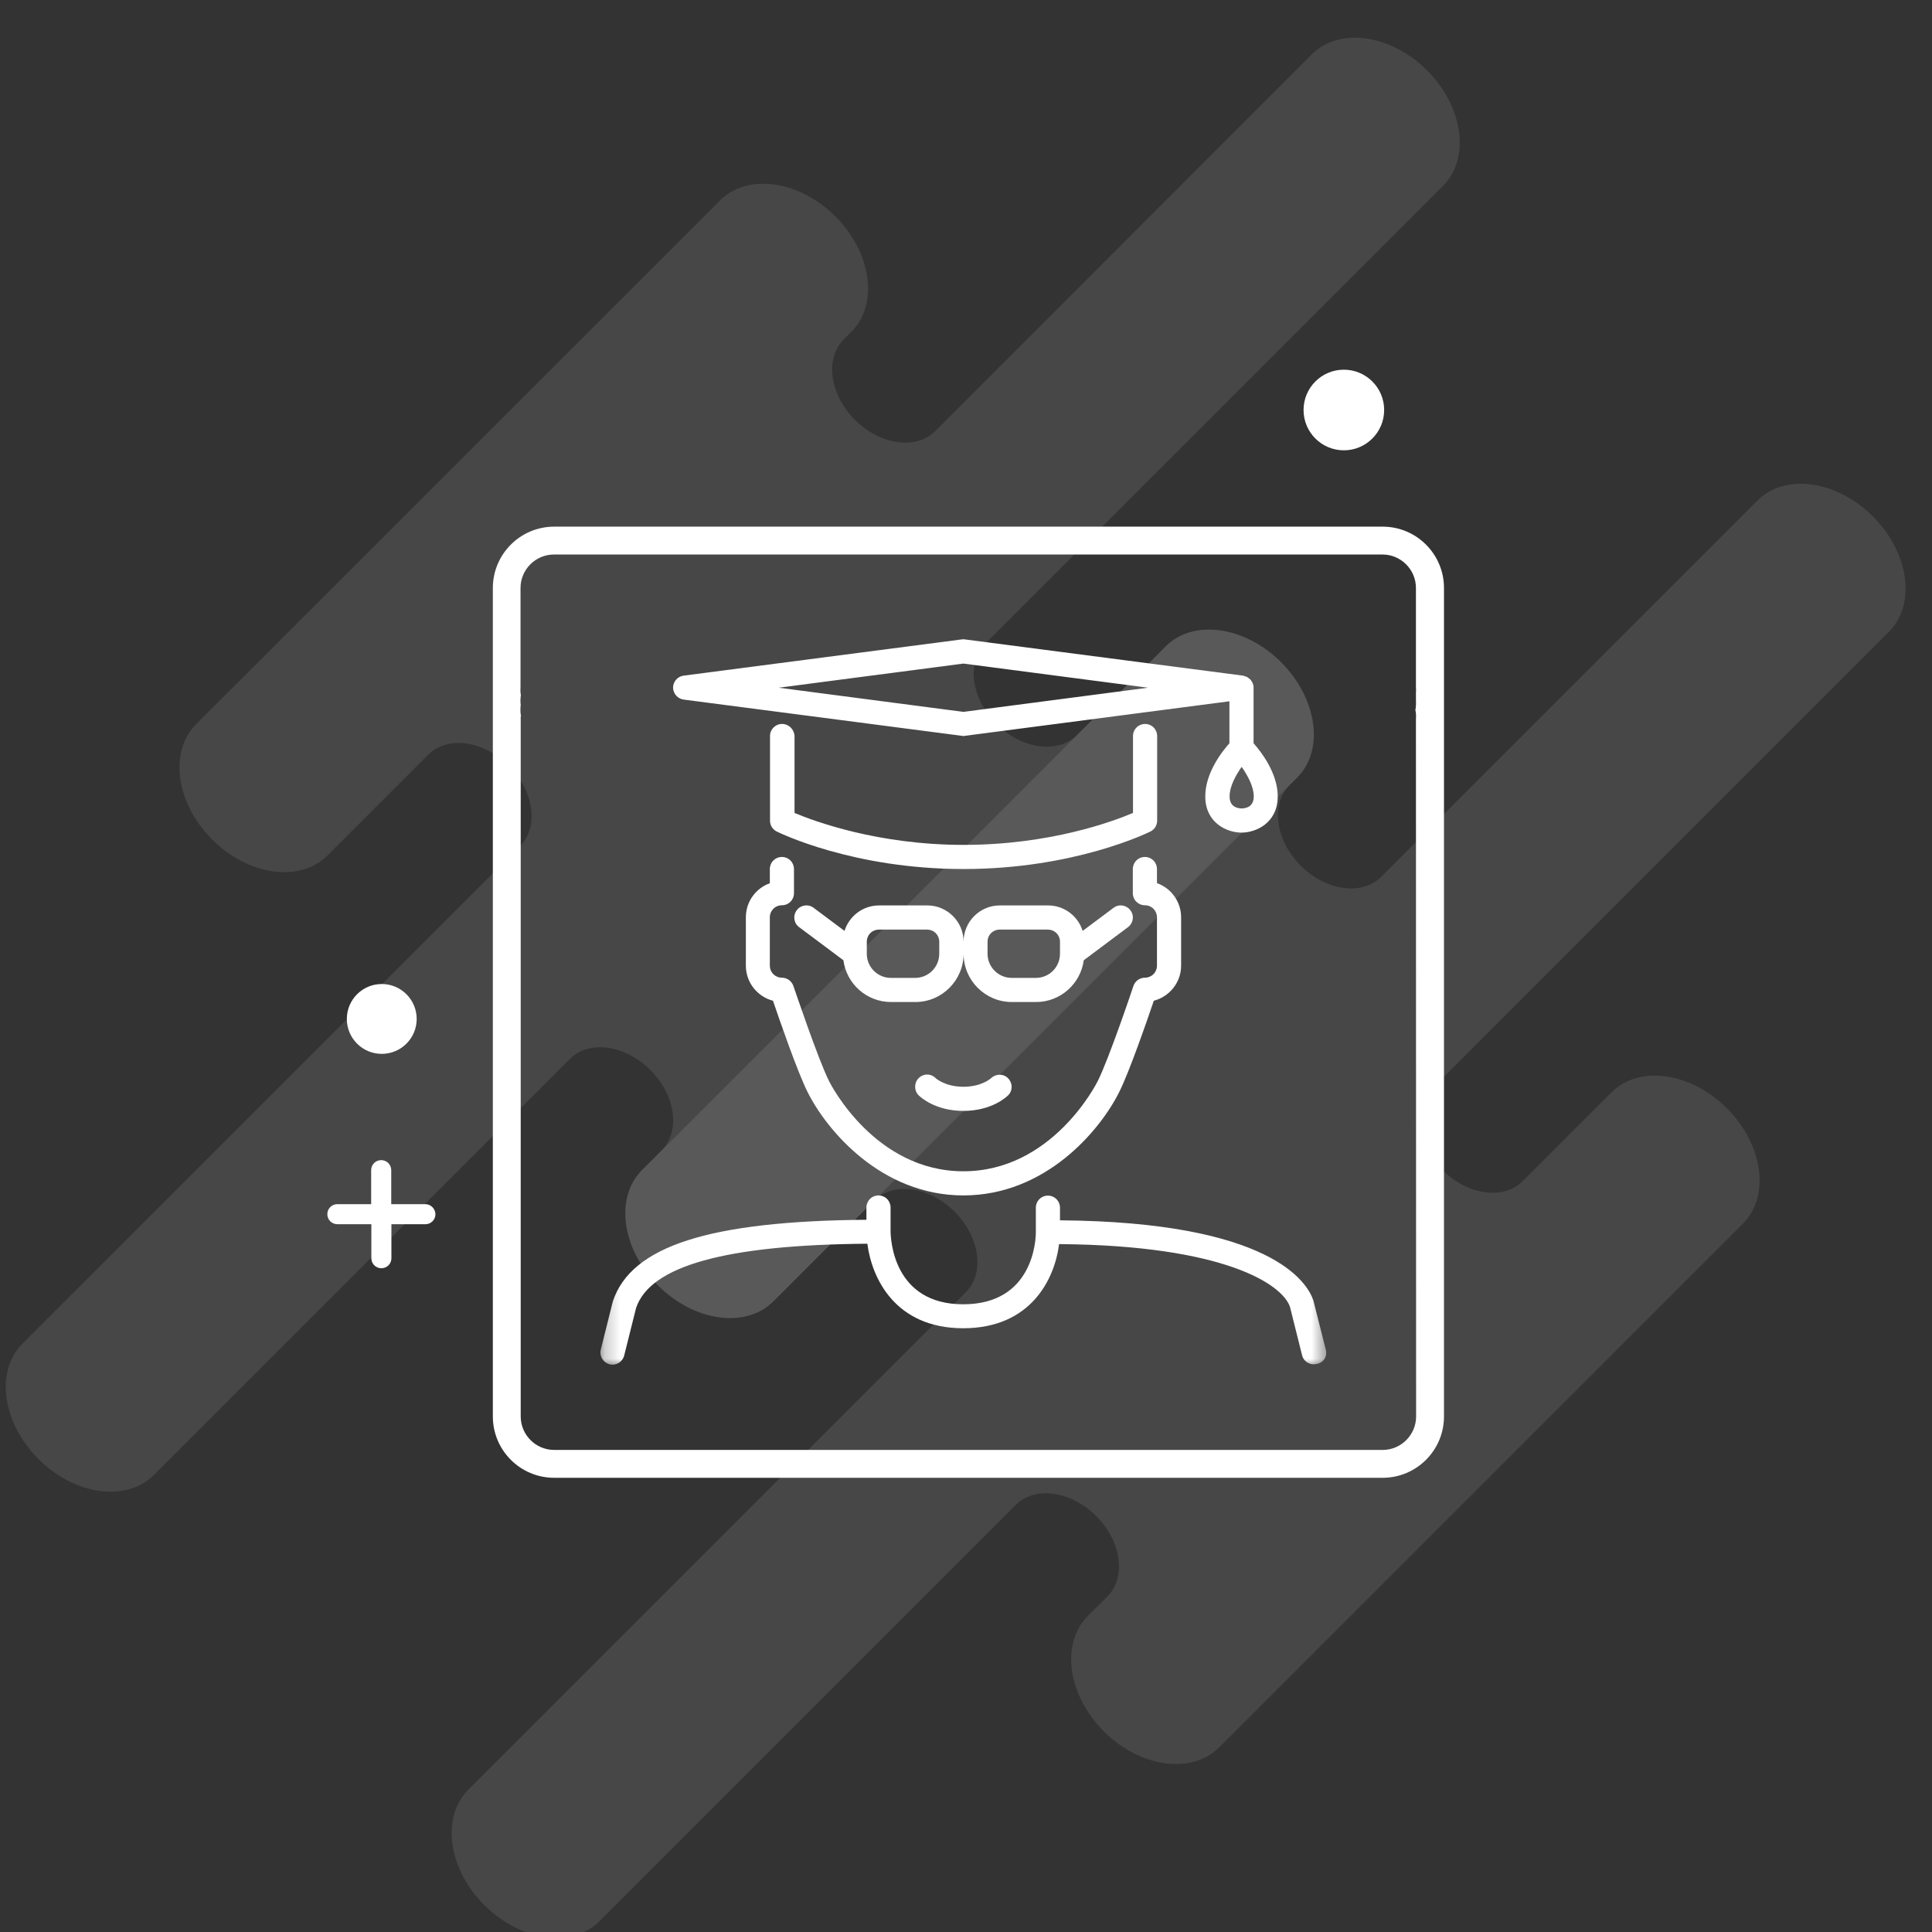 <svg width="123" height="123" viewBox="0 0 123 123" fill="none" xmlns="http://www.w3.org/2000/svg">
<rect x="0" y="0" width="123" height="123" fill="#333333" stroke="none"/>
<g clip-path="url(#clip0_4_2781)">
<path opacity="0.1" d="M109.943 70.559C107.637 68.253 104.349 67.792 102.598 69.542L96.945 75.195C95.727 76.414 93.433 76.094 91.824 74.486C90.216 72.877 89.896 70.583 91.115 69.365L120.256 40.223C122.006 38.473 121.545 35.185 119.239 32.879C116.933 30.573 113.645 30.111 111.894 31.862L87.933 55.823C86.715 57.041 84.421 56.722 82.812 55.113C81.204 53.505 80.884 51.211 82.102 49.992L82.587 49.508C84.338 47.757 83.876 44.469 81.57 42.163C79.264 39.857 75.976 39.395 74.226 41.146L40.874 74.498C39.123 76.248 39.585 79.536 41.891 81.842C44.197 84.148 47.485 84.61 49.235 82.859L55.657 76.437C56.876 75.219 59.17 75.538 60.779 77.147C62.387 78.755 62.706 81.05 61.488 82.268L29.816 113.941C28.065 115.691 28.526 118.979 30.833 121.285C33.139 123.591 36.427 124.053 38.177 122.302L64.669 95.81C65.888 94.592 68.182 94.911 69.791 96.519C71.399 98.128 71.718 100.422 70.5 101.641L69.258 102.882C67.508 104.633 67.969 107.921 70.275 110.227C72.582 112.533 75.87 112.994 77.62 111.244L110.96 77.904C112.711 76.153 112.249 72.866 109.943 70.559Z" fill="white"/>
<path opacity="0.1" d="M81.558 42.163C79.252 39.857 75.964 39.395 74.214 41.146L68.561 46.799C67.343 48.017 65.048 47.698 63.44 46.09C61.831 44.481 61.512 42.187 62.73 40.968L91.872 11.827C93.622 10.076 93.161 6.789 90.855 4.482C88.548 2.176 85.26 1.715 83.51 3.465L59.549 27.438C58.33 28.657 56.036 28.337 54.428 26.729C52.819 25.12 52.5 22.826 53.718 21.608L54.203 21.123C55.953 19.372 55.492 16.085 53.186 13.778C50.88 11.472 47.592 11.011 45.841 12.761L12.489 46.101C10.739 47.852 11.2 51.14 13.506 53.446C15.813 55.752 19.101 56.213 20.851 54.463L27.273 48.041C28.491 46.823 30.785 47.142 32.394 48.751C34.002 50.359 34.322 52.653 33.104 53.872L1.431 85.544C-0.319 87.294 0.142 90.582 2.448 92.889C4.754 95.195 8.042 95.656 9.793 93.906L36.285 67.413C37.503 66.195 39.798 66.515 41.406 68.123C43.014 69.731 43.334 72.026 42.116 73.244L40.874 74.486C39.123 76.236 39.585 79.524 41.891 81.831C44.197 84.137 47.485 84.598 49.236 82.848L82.576 49.508C84.326 47.769 83.865 44.481 81.558 42.163Z" fill="white"/>
<path d="M24.305 67.094C25.532 67.094 26.528 66.099 26.528 64.871C26.528 63.643 25.532 62.647 24.305 62.647C23.076 62.647 22.081 63.643 22.081 64.871C22.081 66.099 23.076 67.094 24.305 67.094Z" fill="white"/>
<path d="M85.556 28.669C86.973 28.669 88.122 27.519 88.122 26.102C88.122 24.685 86.973 23.536 85.556 23.536C84.138 23.536 82.99 24.685 82.99 26.102C82.99 27.519 84.138 28.669 85.556 28.669Z" fill="white"/>
<path d="M27.072 76.662H24.908V74.498C24.908 74.143 24.624 73.859 24.269 73.859C23.914 73.859 23.63 74.143 23.63 74.498V76.662H21.478C21.123 76.662 20.839 76.946 20.839 77.301C20.839 77.656 21.123 77.939 21.478 77.939H23.642V80.104C23.642 80.459 23.926 80.742 24.281 80.742C24.636 80.742 24.919 80.459 24.919 80.104V77.939H27.084C27.439 77.939 27.722 77.656 27.722 77.301C27.711 76.946 27.427 76.662 27.072 76.662Z" fill="white"/>
<mask id="mask0_4_2781" style="mask-type:luminance" maskUnits="userSpaceOnUse" x="38" y="40" width="47" height="47">
<path d="M38.236 40.661H84.468V86.999H38.236V40.661Z" fill="white"/>
</mask>
<g mask="url(#mask0_4_2781)">
<path d="M65.959 63.794C67.508 63.794 68.797 62.635 68.998 61.133L71.813 59.028C72.156 58.768 72.227 58.295 71.967 57.952C71.706 57.609 71.233 57.538 70.89 57.798L68.927 59.265C68.631 58.33 67.768 57.644 66.727 57.644H63.652C62.375 57.644 61.346 58.685 61.346 59.951C61.346 58.673 60.305 57.644 59.04 57.644H55.965C54.924 57.644 54.061 58.33 53.765 59.265L51.802 57.798C51.459 57.538 50.974 57.609 50.725 57.952C50.465 58.295 50.536 58.78 50.879 59.028L53.694 61.133C53.895 62.635 55.172 63.794 56.734 63.794H58.271C59.974 63.794 61.346 62.411 61.346 60.719C61.346 62.422 62.73 63.794 64.421 63.794H65.959ZM59.797 60.719C59.797 61.571 59.111 62.257 58.259 62.257H56.722C55.87 62.257 55.184 61.571 55.184 60.719V59.951C55.184 59.85 55.204 59.75 55.242 59.656C55.281 59.563 55.338 59.478 55.409 59.407C55.48 59.335 55.565 59.279 55.659 59.24C55.752 59.202 55.852 59.182 55.953 59.182H59.028C59.129 59.182 59.229 59.202 59.322 59.24C59.416 59.279 59.501 59.335 59.572 59.407C59.643 59.478 59.7 59.563 59.739 59.656C59.777 59.75 59.797 59.85 59.797 59.951V60.719ZM62.872 60.719V59.951C62.872 59.85 62.891 59.75 62.93 59.656C62.968 59.563 63.025 59.478 63.096 59.407C63.168 59.335 63.253 59.279 63.346 59.24C63.439 59.202 63.539 59.182 63.641 59.182H66.716C66.817 59.182 66.916 59.202 67.01 59.24C67.103 59.279 67.188 59.335 67.259 59.407C67.331 59.478 67.388 59.563 67.426 59.656C67.465 59.75 67.484 59.85 67.484 59.951V60.719C67.484 61.571 66.798 62.257 65.947 62.257H64.409C63.569 62.257 62.872 61.571 62.872 60.719Z" fill="white"/>
</g>
<mask id="mask1_4_2781" style="mask-type:luminance" maskUnits="userSpaceOnUse" x="38" y="40" width="47" height="47">
<path d="M38.236 40.661H84.468V86.999H38.236V40.661Z" fill="white"/>
</mask>
<g mask="url(#mask1_4_2781)">
<path d="M84.409 85.934L83.616 82.8C83.226 81.618 80.884 77.797 67.484 77.691V76.887C67.484 76.683 67.403 76.487 67.259 76.343C67.115 76.199 66.919 76.118 66.715 76.118C66.512 76.118 66.316 76.199 66.172 76.343C66.028 76.487 65.947 76.683 65.947 76.887V78.448C65.947 78.921 65.793 83.037 61.322 83.037C56.864 83.037 56.71 78.886 56.698 78.412V76.875C56.698 76.671 56.617 76.476 56.473 76.331C56.329 76.187 56.133 76.106 55.929 76.106C55.725 76.106 55.53 76.187 55.386 76.331C55.242 76.476 55.16 76.671 55.16 76.875V77.656C45.179 77.738 40.188 79.323 39.017 82.848L38.248 85.923C38.142 86.337 38.402 86.751 38.804 86.857C39.218 86.963 39.632 86.715 39.738 86.301L40.495 83.273C41.394 80.589 46.208 79.252 55.22 79.181C55.504 81.381 56.994 84.562 61.322 84.562C65.651 84.562 67.153 81.405 67.425 79.205C77.975 79.288 81.641 81.771 82.126 83.202L82.895 86.277C82.978 86.632 83.297 86.857 83.64 86.857C83.699 86.857 83.77 86.845 83.829 86.833C84.267 86.762 84.515 86.348 84.409 85.934Z" fill="white"/>
</g>
<path d="M43.535 44.54L61.24 46.846C61.275 46.846 61.311 46.858 61.334 46.858C61.37 46.858 61.405 46.858 61.429 46.846L78.27 44.647V47.319C77.786 47.864 76.733 49.212 76.733 50.702C76.733 52.393 78.117 53.008 79.039 53.008C79.962 53.008 81.346 52.393 81.346 50.702C81.346 49.224 80.293 47.864 79.808 47.319V43.771C79.808 43.665 79.784 43.57 79.749 43.488C79.737 43.452 79.713 43.428 79.701 43.405C79.666 43.346 79.642 43.298 79.595 43.251C79.571 43.227 79.536 43.204 79.501 43.18C79.453 43.145 79.418 43.109 79.359 43.086C79.323 43.062 79.276 43.062 79.24 43.05C79.205 43.038 79.169 43.014 79.134 43.014L61.429 40.708C61.358 40.696 61.299 40.696 61.228 40.708L43.523 43.014C43.145 43.062 42.849 43.393 42.849 43.783C42.861 44.162 43.145 44.493 43.535 44.54ZM79.82 50.702C79.82 51.317 79.406 51.459 79.051 51.471C78.696 51.459 78.282 51.317 78.282 50.702C78.282 50.063 78.673 49.354 79.051 48.822C79.418 49.354 79.82 50.063 79.82 50.702ZM61.334 42.246L73.09 43.783L61.334 45.321L49.578 43.783L61.334 42.246ZM63.108 68.632C63.085 68.655 62.505 69.188 61.334 69.188C60.187 69.188 59.596 68.667 59.56 68.632C59.489 68.561 59.405 68.505 59.312 68.467C59.219 68.429 59.12 68.41 59.02 68.411C58.919 68.412 58.82 68.434 58.728 68.473C58.636 68.513 58.553 68.571 58.484 68.643C58.188 68.939 58.188 69.436 58.484 69.731C58.59 69.838 59.537 70.725 61.334 70.725C63.144 70.725 64.09 69.826 64.185 69.731C64.48 69.436 64.48 68.963 64.185 68.655C63.901 68.348 63.416 68.348 63.108 68.632ZM49.023 56.225C48.124 56.544 47.485 57.396 47.485 58.401V61.476C47.485 62.553 48.218 63.451 49.212 63.712C49.626 64.93 50.761 68.218 51.411 69.519C52.63 71.967 56.107 76.106 61.334 76.106C66.574 76.106 70.039 71.967 71.257 69.519C71.908 68.218 73.043 64.93 73.457 63.712C74.45 63.451 75.195 62.553 75.195 61.476V58.401C75.195 57.396 74.557 56.544 73.658 56.225V55.326C73.658 55.122 73.577 54.927 73.433 54.783C73.289 54.639 73.093 54.558 72.889 54.558C72.685 54.558 72.49 54.639 72.346 54.783C72.201 54.927 72.121 55.122 72.121 55.326V56.864C72.12 56.965 72.14 57.065 72.179 57.158C72.217 57.252 72.274 57.336 72.345 57.408C72.417 57.479 72.501 57.536 72.595 57.574C72.688 57.613 72.788 57.633 72.889 57.633C72.99 57.632 73.09 57.652 73.184 57.691C73.277 57.729 73.362 57.786 73.433 57.857C73.505 57.929 73.561 58.014 73.6 58.107C73.638 58.2 73.658 58.3 73.658 58.401V61.476C73.658 61.577 73.638 61.677 73.6 61.771C73.561 61.864 73.505 61.949 73.433 62.02C73.362 62.092 73.277 62.148 73.184 62.187C73.09 62.225 72.99 62.245 72.889 62.245C72.558 62.245 72.262 62.458 72.156 62.777C72.144 62.825 70.618 67.366 69.885 68.833C69.767 69.069 66.952 74.569 61.334 74.569C55.717 74.569 52.902 69.069 52.783 68.833C52.05 67.354 50.536 62.825 50.513 62.777C50.406 62.458 50.111 62.245 49.779 62.245C49.678 62.245 49.578 62.225 49.485 62.187C49.392 62.148 49.307 62.092 49.236 62.02C49.164 61.949 49.107 61.864 49.069 61.771C49.03 61.677 49.011 61.577 49.011 61.476V58.401C49.011 58.3 49.03 58.2 49.069 58.107C49.107 58.014 49.164 57.929 49.236 57.857C49.307 57.786 49.392 57.729 49.485 57.691C49.578 57.652 49.678 57.632 49.779 57.633C49.88 57.633 49.98 57.613 50.074 57.574C50.167 57.536 50.252 57.479 50.323 57.408C50.395 57.336 50.451 57.252 50.49 57.158C50.529 57.065 50.548 56.965 50.548 56.864V55.326C50.548 55.122 50.467 54.927 50.323 54.783C50.179 54.639 49.983 54.558 49.779 54.558C49.575 54.558 49.38 54.639 49.236 54.783C49.092 54.927 49.011 55.122 49.011 55.326V56.225H49.023ZM49.791 46.09C49.69 46.089 49.59 46.109 49.497 46.148C49.404 46.186 49.319 46.243 49.247 46.314C49.176 46.386 49.119 46.471 49.081 46.564C49.042 46.657 49.022 46.757 49.023 46.858V52.251C49.023 52.547 49.188 52.807 49.448 52.937C49.649 53.032 54.309 55.326 61.346 55.326C68.371 55.326 73.043 53.032 73.244 52.937C73.371 52.873 73.478 52.775 73.553 52.654C73.628 52.533 73.669 52.394 73.67 52.251V46.858C73.67 46.654 73.589 46.459 73.445 46.315C73.3 46.17 73.105 46.09 72.901 46.09C72.697 46.09 72.502 46.17 72.357 46.315C72.213 46.459 72.132 46.654 72.132 46.858V51.755C70.855 52.299 66.834 53.789 61.358 53.789C55.882 53.789 51.849 52.287 50.584 51.755V46.858C50.56 46.432 50.217 46.09 49.791 46.09ZM88.028 33.529H35.28C33.127 33.529 31.377 35.28 31.377 37.432V90.18C31.377 92.333 33.127 94.083 35.28 94.083H88.028C90.18 94.083 91.931 92.333 91.931 90.18V37.432C91.931 35.28 90.18 33.529 88.028 33.529ZM90.156 90.18C90.156 91.351 89.198 92.309 88.028 92.309H35.28C34.109 92.309 33.151 91.351 33.151 90.18V45.593H33.174C33.174 45.557 33.163 45.522 33.151 45.486C33.127 45.285 33.127 45.084 33.151 44.895C33.127 44.682 33.127 44.457 33.163 44.245C33.163 44.233 33.151 44.209 33.151 44.197C33.127 44.032 33.127 43.866 33.139 43.7V37.432C33.139 36.261 34.097 35.303 35.268 35.303H88.016C89.187 35.303 90.145 36.261 90.145 37.432V43.783C90.156 43.89 90.156 43.996 90.145 44.103V44.623C90.157 44.821 90.145 45.019 90.109 45.214C90.121 45.25 90.121 45.285 90.133 45.321C90.156 45.486 90.156 45.652 90.145 45.818L90.156 90.18Z" fill="white"/>
</g>
<defs>
<clipPath id="clip0_4_2781">
<rect width="122.799" height="123" fill="white"/>
</clipPath>
</defs>
</svg>
